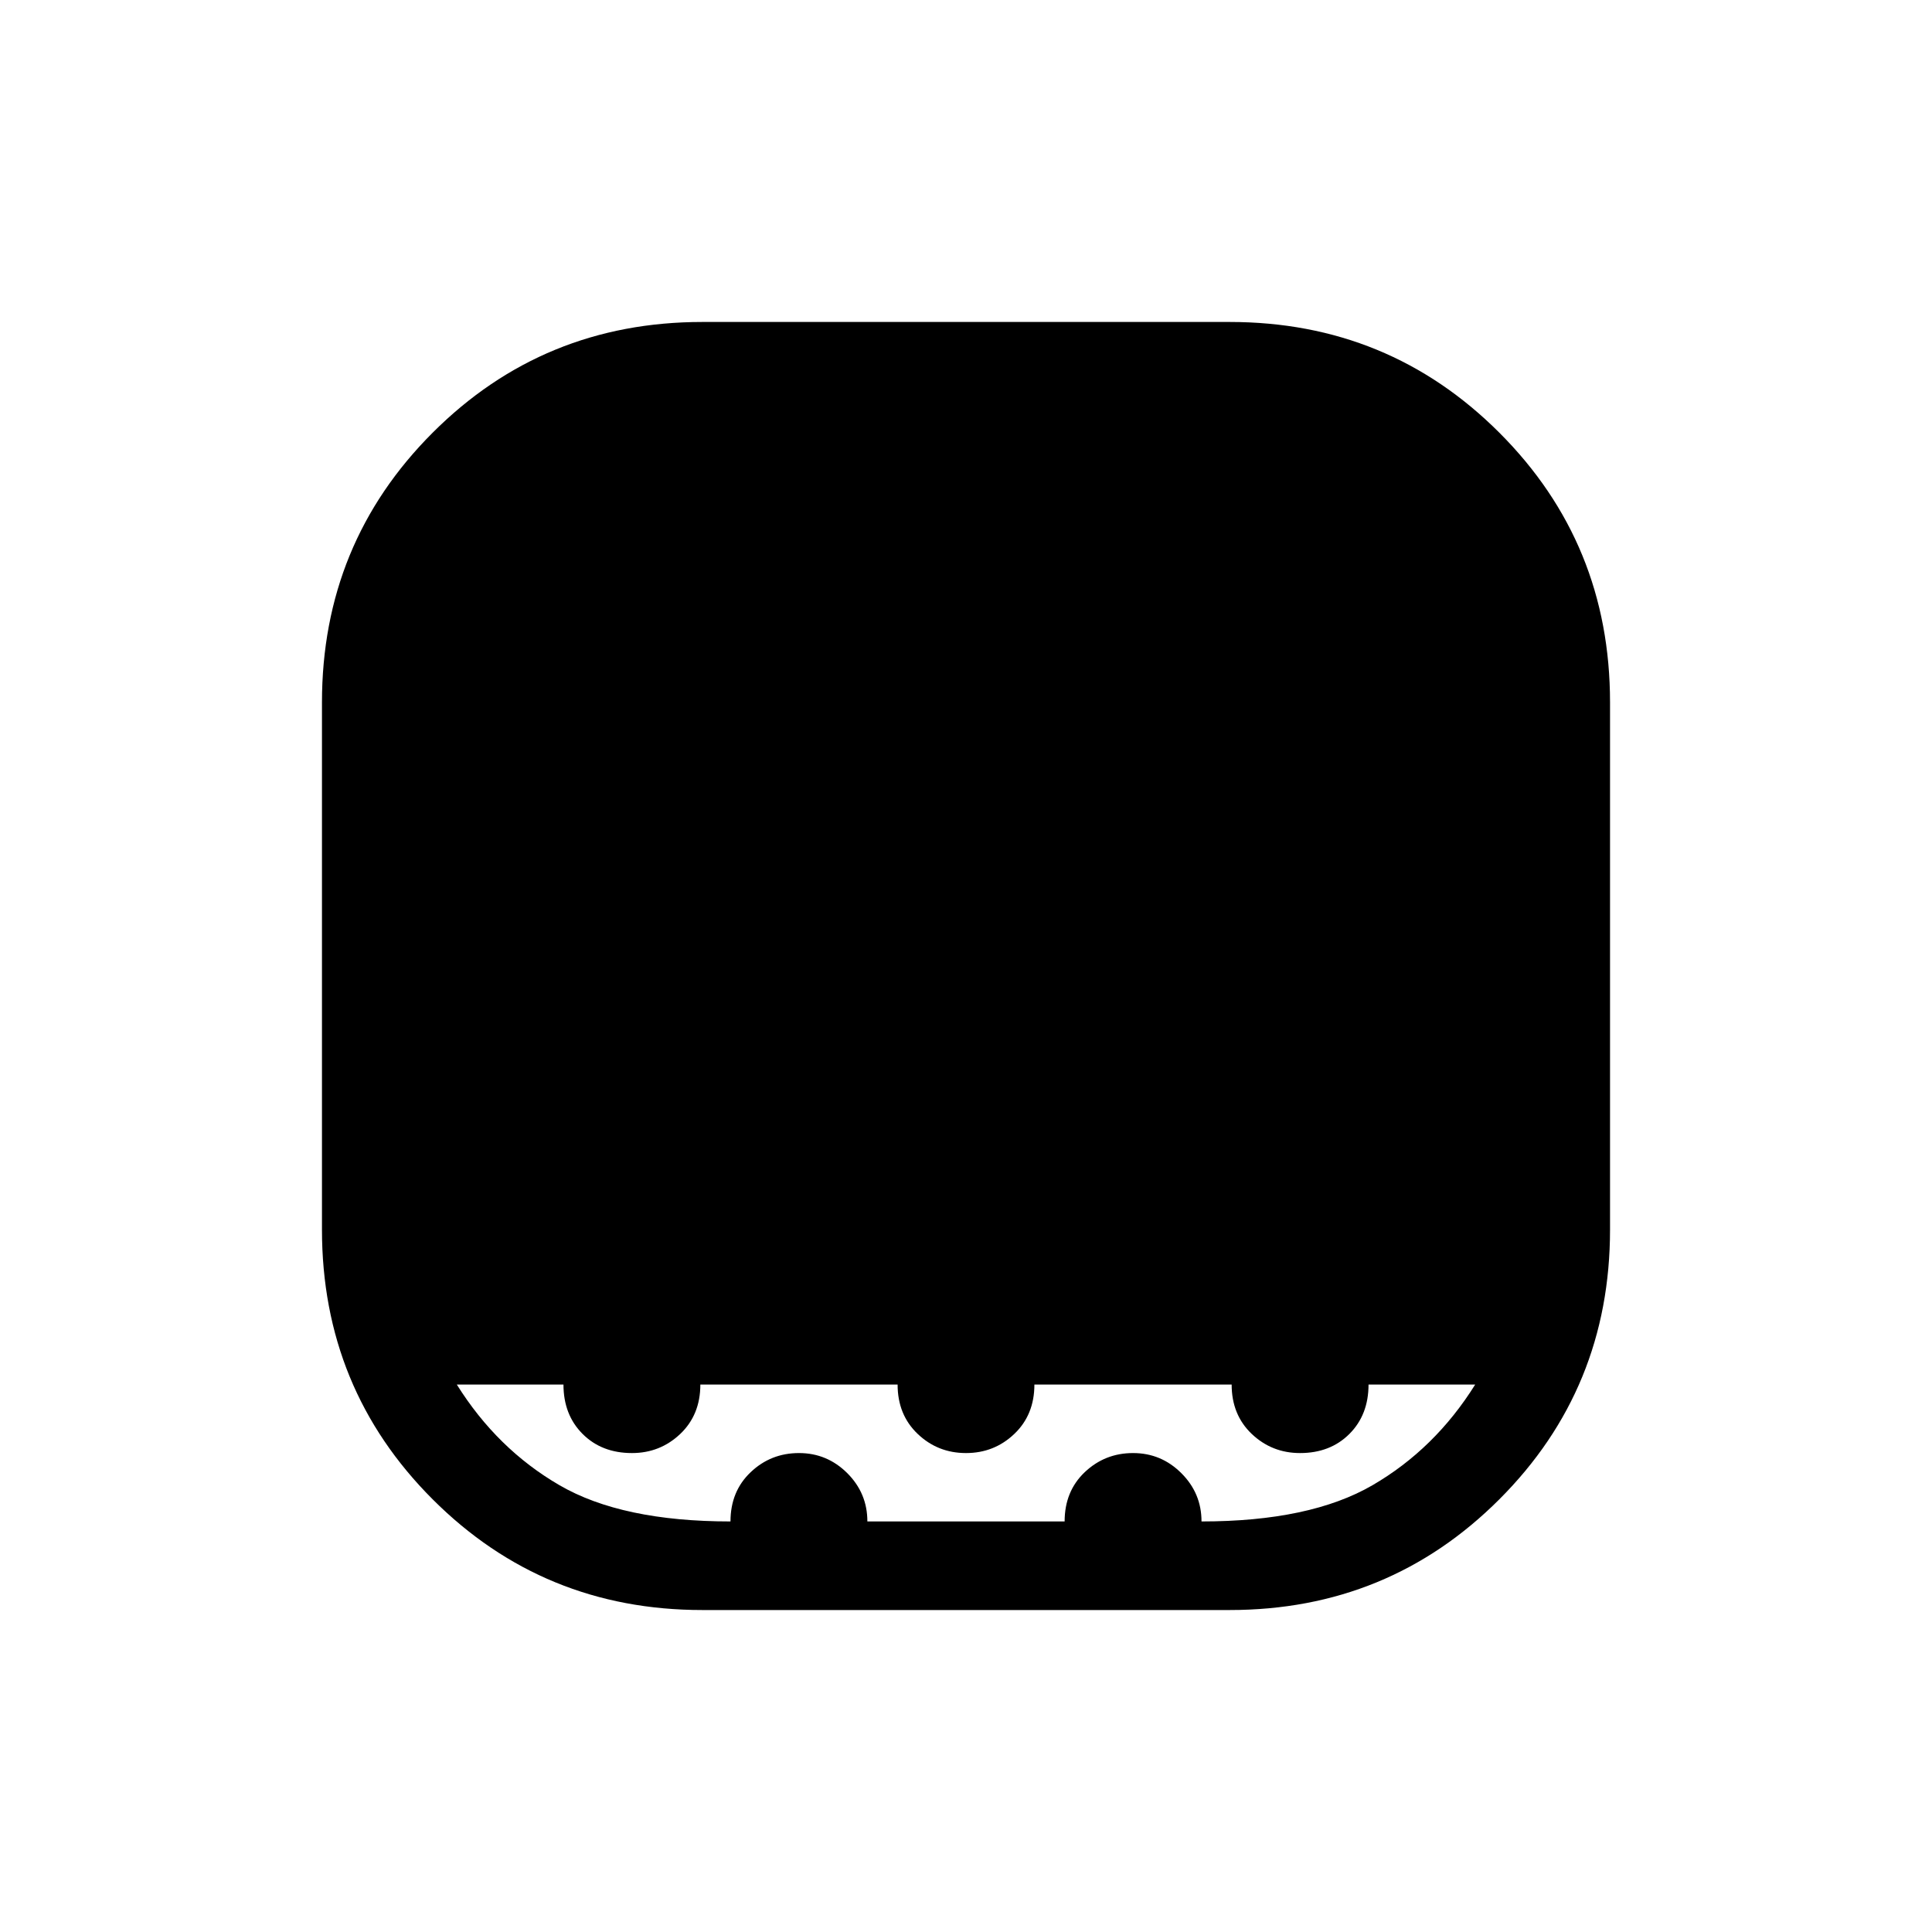 <svg xmlns="http://www.w3.org/2000/svg" height="20" width="20"><path d="M7.271 16.667q-1.646 0-2.792-1.146t-1.146-2.792V7.271q0-1.646 1.146-2.792t2.792-1.146h5.458q1.646 0 2.792 1.146t1.146 2.792v5.458q0 1.646-1.146 2.792t-2.792 1.146Zm.291-.917q0-.312.209-.51.208-.198.5-.198.291 0 .5.208.208.208.208.5h2.042q0-.312.208-.51.209-.198.5-.198.292 0 .5.208.209.208.209.5 1.124 0 1.77-.375.646-.375 1.063-1.042h-1.104q0 .313-.198.511t-.511.198q-.291 0-.5-.198-.208-.198-.208-.511h-2.042q0 .313-.208.511t-.5.198q-.292 0-.5-.198-.208-.198-.208-.511H7.25q0 .313-.208.511-.209.198-.5.198-.313 0-.511-.198t-.198-.511H4.729q.417.667 1.063 1.042.646.375 1.77.375Z"/></svg>